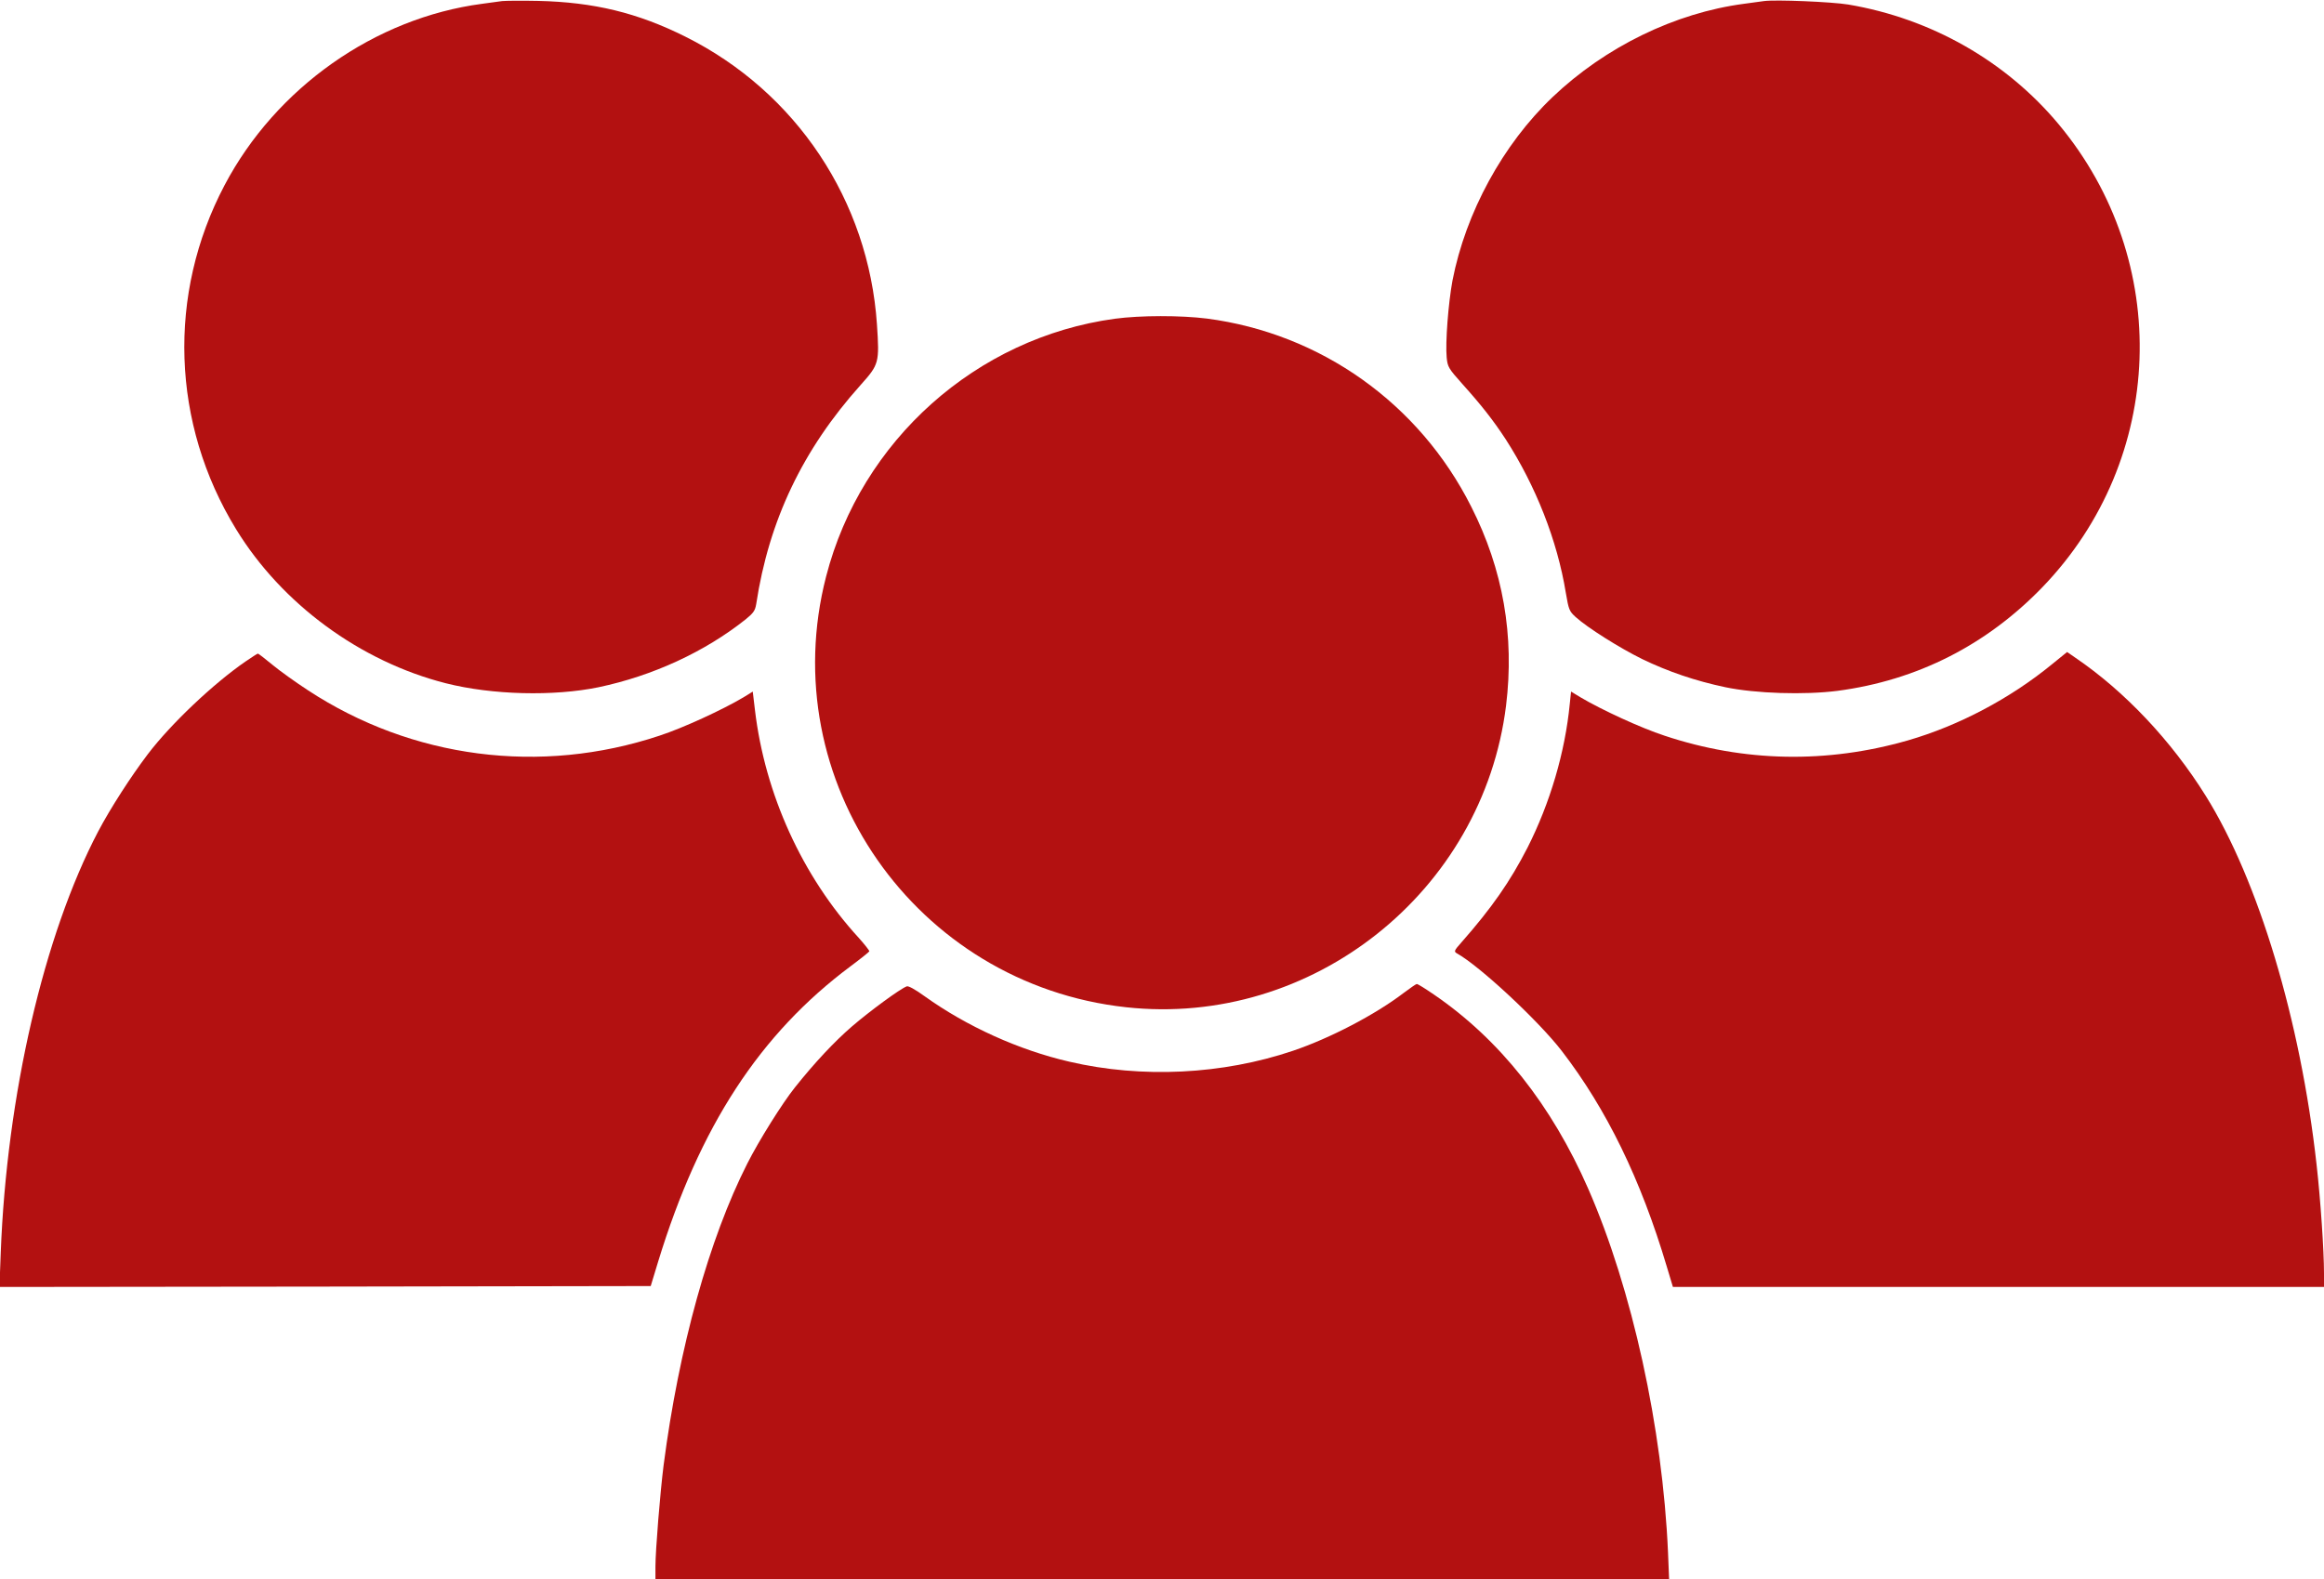 <?xml version="1.0" standalone="no"?>
<!DOCTYPE svg PUBLIC "-//W3C//DTD SVG 20010904//EN"
 "http://www.w3.org/TR/2001/REC-SVG-20010904/DTD/svg10.dtd">
<svg version="1.0" xmlns="http://www.w3.org/2000/svg"
 width="1280pt" height="870pt" viewBox="0 0 1280 870"
 preserveAspectRatio="xMidYMid meet">
<g transform="translate(0,870) scale(0.1,-0.1)"
fill="#b31111" stroke="none">
<path d="M2765 8694 c-16 -2 -66 -9 -110 -15 -590 -78 -1135 -462 -1418 -999
-317 -601 -293 -1314 63 -1895 252 -412 684 -729 1155 -849 256 -65 595 -73
842 -22 299 63 585 195 810 374 43 35 52 48 58 84 70 461 256 851 575 1207
102 114 104 122 90 334 -46 681 -444 1280 -1055 1585 -264 132 -505 190 -810
197 -93 2 -183 1 -200 -1z"/>
<path d="M9715 8694 c-16 -2 -66 -9 -110 -15 -379 -50 -763 -237 -1054 -514
-274 -261 -478 -636 -551 -1010 -23 -124 -40 -343 -32 -425 5 -51 10 -60 86
-145 106 -118 171 -201 239 -305 165 -256 284 -557 331 -845 16 -94 19 -102
54 -134 65 -59 243 -171 367 -232 143 -69 292 -120 458 -155 167 -35 437 -43
617 -20 439 58 821 252 1130 572 678 704 716 1796 89 2549 -291 349 -703 583
-1159 660 -91 15 -402 28 -465 19z"/>
<path d="M6140 6944 c-762 -104 -1397 -670 -1590 -1420 -290 -1124 491 -2246
1652 -2373 1024 -112 1966 636 2093 1662 47 383 -16 749 -192 1096 -286 568
-828 954 -1456 1036 -144 18 -365 18 -507 -1z"/>
<path d="M11300 5039 c-230 -188 -512 -337 -792 -418 -445 -128 -902 -120
-1340 26 -129 42 -348 143 -464 212 l-51 31 -7 -67 c-26 -268 -109 -548 -233
-793 -96 -187 -196 -331 -365 -523 -39 -44 -41 -49 -24 -59 126 -70 451 -373
578 -538 247 -321 435 -707 578 -1187 l34 -113 1793 0 1793 0 0 75 c0 123 -19
407 -41 600 -88 791 -320 1565 -610 2030 -190 305 -447 577 -719 762 l-45 31
-85 -69z"/>
<path d="M1354 5057 c-179 -123 -414 -346 -540 -512 -94 -124 -206 -298 -273
-425 -300 -572 -504 -1455 -537 -2323 l-7 -187 1794 2 1793 3 41 135 c228 745
560 1254 1060 1627 55 41 101 78 103 82 1 4 -25 37 -58 74 -311 339 -517 792
-572 1256 l-12 101 -50 -31 c-116 -69 -335 -170 -464 -212 -655 -218 -1363
-126 -1937 251 -66 43 -154 106 -195 140 -41 34 -77 62 -80 61 -3 0 -32 -19
-66 -42z"/>
<path d="M7730 3229 c-156 -119 -405 -249 -609 -318 -388 -131 -832 -153
-1231 -60 -278 64 -565 194 -798 361 -51 37 -89 58 -98 54 -37 -14 -202 -135
-302 -221 -96 -83 -205 -199 -314 -336 -69 -86 -199 -294 -262 -419 -210 -414
-377 -1014 -461 -1662 -19 -151 -45 -469 -45 -559 l0 -69 2792 0 2791 0 -6
148 c-30 686 -198 1451 -439 2002 -202 462 -488 823 -849 1070 -48 33 -91 60
-96 59 -4 0 -37 -23 -73 -50z"/>
</g>
</svg>
